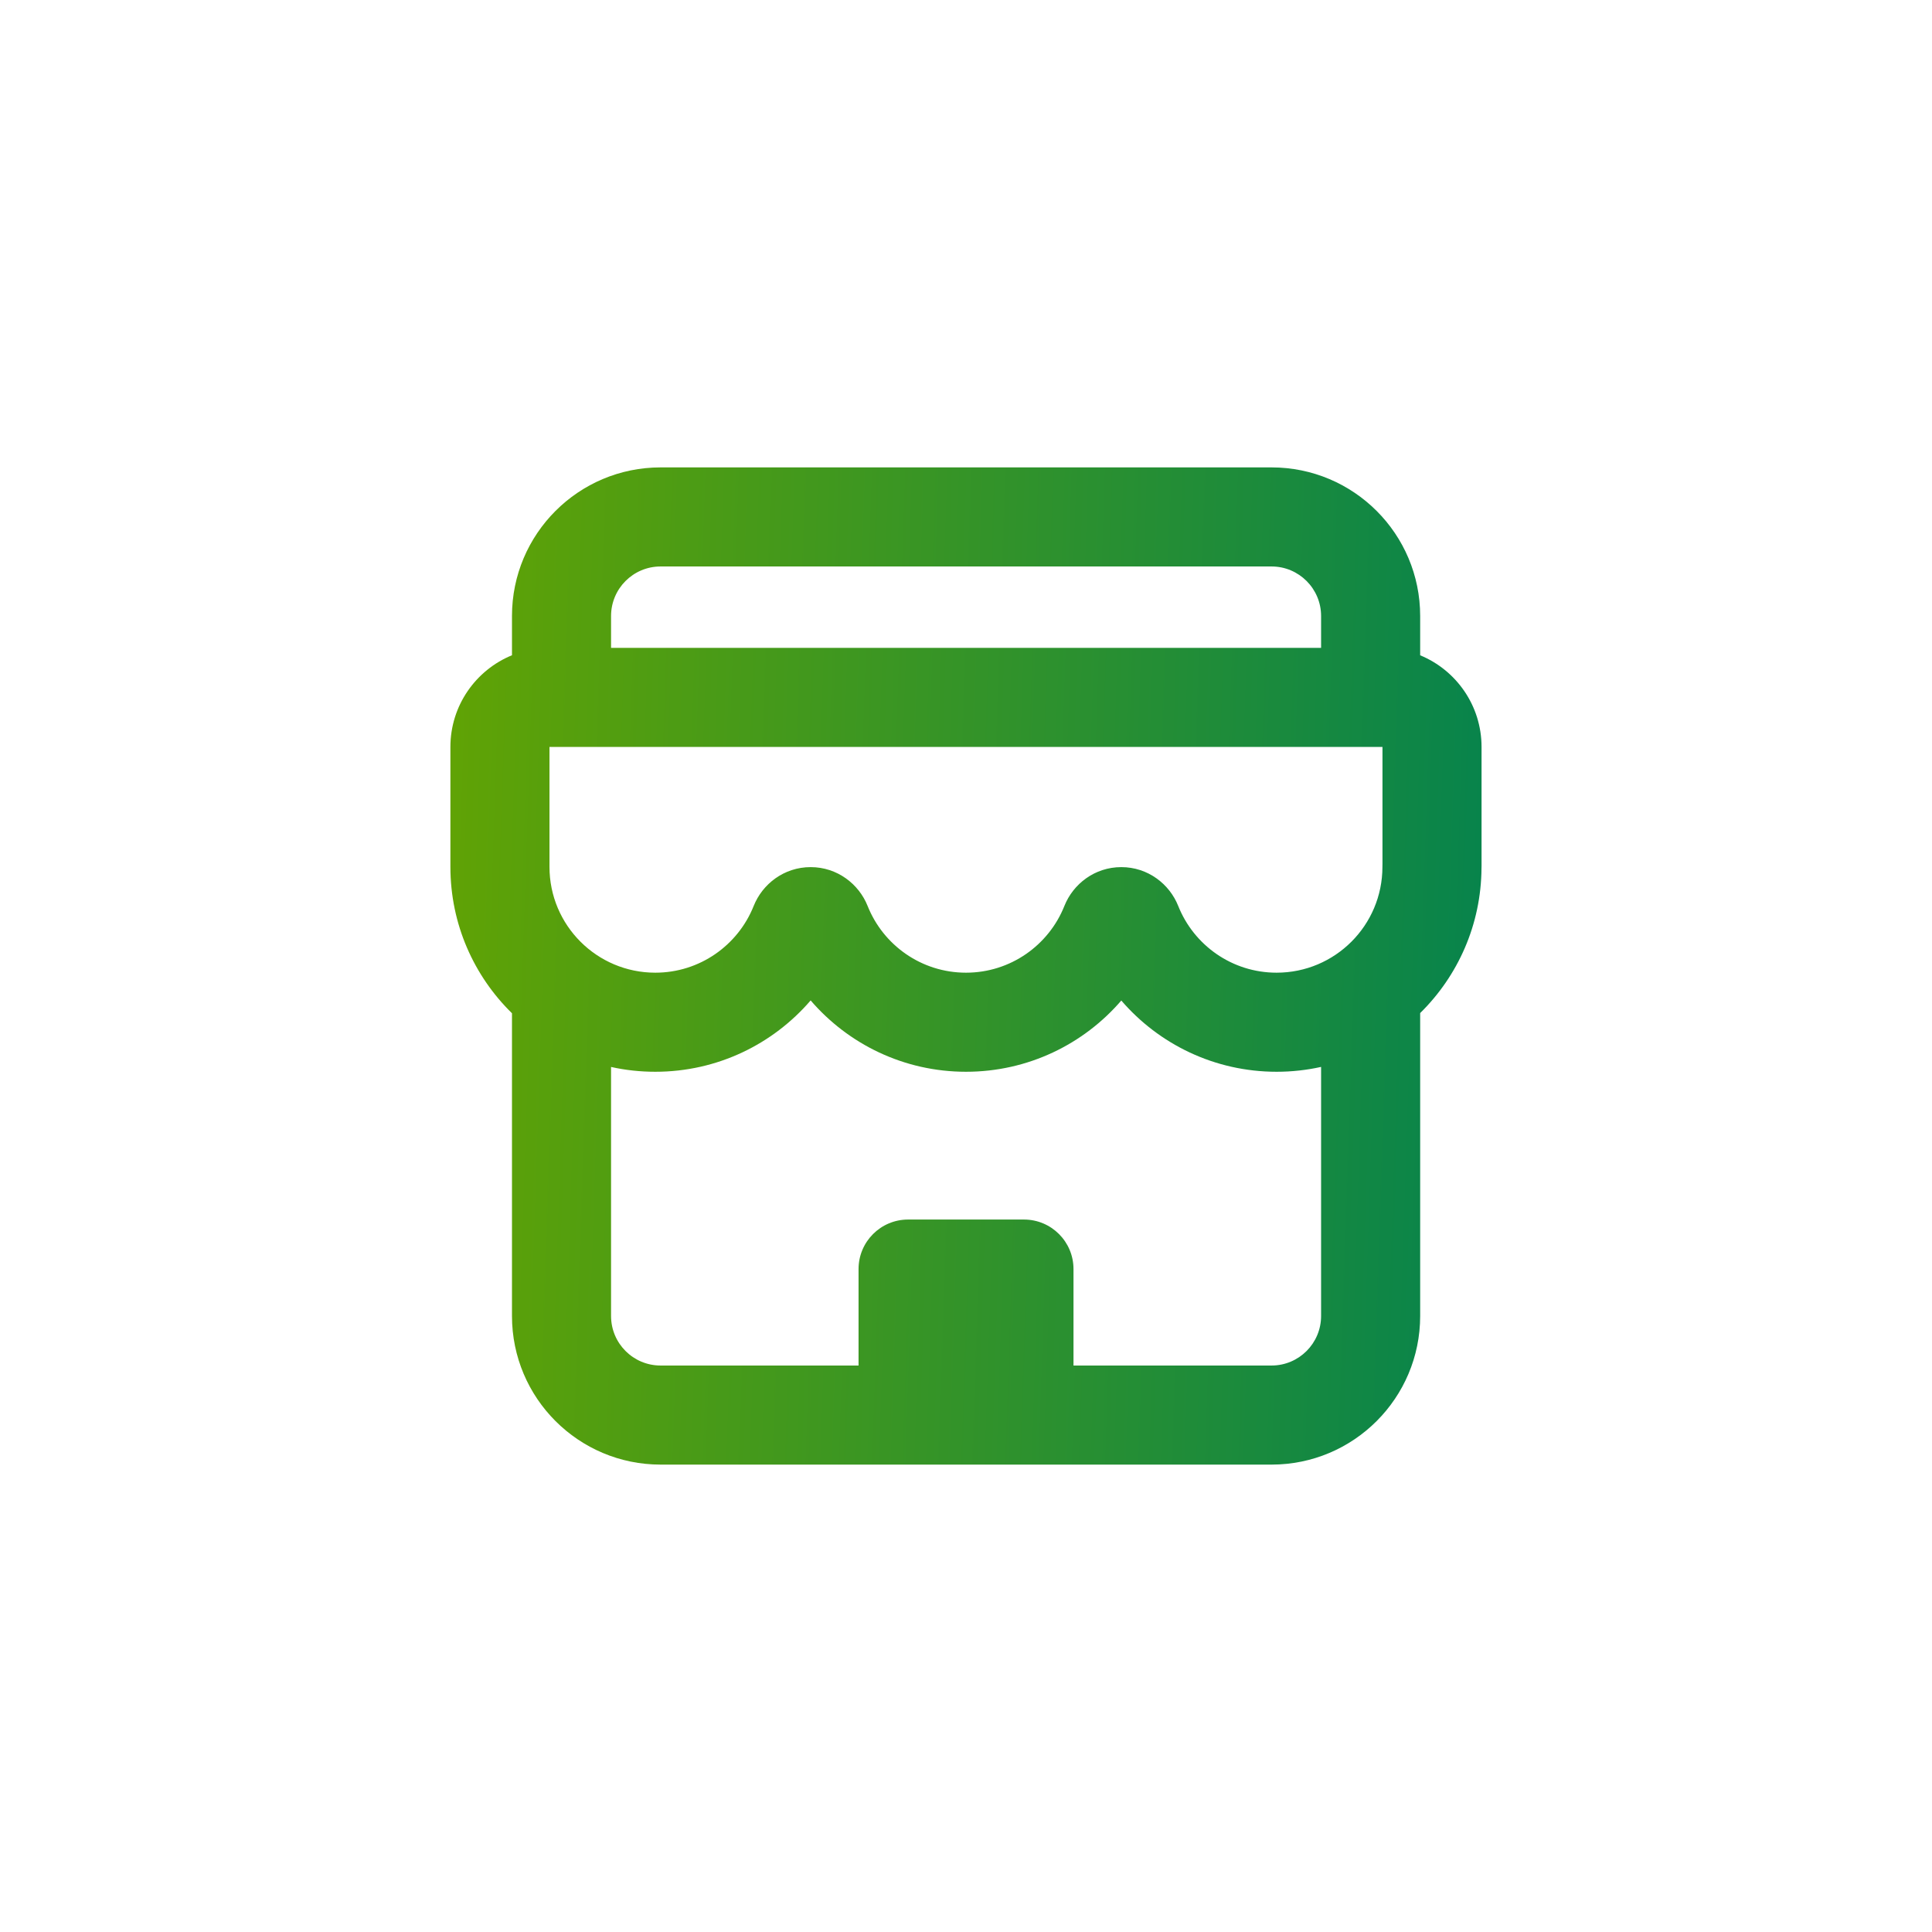 <svg width="39" height="39" viewBox="0 0 39 39" fill="none" xmlns="http://www.w3.org/2000/svg">
<g filter="url(#filter0_di)">
<path fill-rule="evenodd" clip-rule="evenodd" d="M13.335 13.435H25.668C26.22 13.435 26.668 13.883 26.668 14.435V15.078H12.335V14.435C12.335 13.883 12.782 13.435 13.335 13.435ZM28.668 14.435V15.228C29.395 15.527 29.907 16.243 29.907 17.078V19.477C29.907 19.492 29.907 19.506 29.906 19.52C29.9 20.667 29.427 21.704 28.668 22.45V28.565C28.668 30.222 27.325 31.565 25.668 31.565H13.335C11.678 31.565 10.335 30.222 10.335 28.565V22.454C9.568 21.703 9.092 20.657 9.092 19.499V19.496L9.092 19.486L9.092 19.478V17.078C9.092 16.242 9.606 15.525 10.335 15.227V14.435C10.335 12.778 11.678 11.435 13.335 11.435H25.668C27.325 11.435 28.668 12.778 28.668 14.435ZM25.77 23.635C26.078 23.635 26.379 23.601 26.668 23.537V28.565C26.668 29.117 26.22 29.565 25.668 29.565H21.67V27.618C21.67 27.065 21.222 26.618 20.67 26.618H18.331C17.779 26.618 17.331 27.065 17.331 27.618V29.565H13.335C12.782 29.565 12.335 29.117 12.335 28.565V23.538C12.622 23.602 12.921 23.635 13.228 23.635C14.483 23.635 15.606 23.076 16.364 22.195C17.122 23.076 18.245 23.635 19.5 23.635C20.754 23.635 21.877 23.077 22.635 22.197C23.393 23.077 24.516 23.635 25.77 23.635ZM27.907 17.078L11.092 17.078V19.466L11.092 19.481L11.092 19.499C11.092 20.679 12.049 21.635 13.228 21.635C14.127 21.635 14.899 21.079 15.214 20.288C15.39 19.846 15.826 19.504 16.364 19.504C16.902 19.504 17.338 19.846 17.514 20.288C17.829 21.079 18.601 21.635 19.5 21.635C20.399 21.635 21.171 21.079 21.486 20.288C21.662 19.845 22.098 19.504 22.635 19.504C23.172 19.504 23.608 19.845 23.784 20.288C24.099 21.079 24.87 21.635 25.77 21.635C26.95 21.635 27.906 20.679 27.906 19.499L27.906 19.485C27.906 19.468 27.906 19.452 27.907 19.436L27.907 17.078Z" fill="url(#paint0_linear)"/>
</g>
<defs>
<filter id="filter0_di" x="-1.5" y="-1.5" width="42" height="42" filterUnits="userSpaceOnUse" color-interpolation-filters="sRGB">
<feFlood flood-opacity="0" result="BackgroundImageFix"/>
<feColorMatrix in="SourceAlpha" type="matrix" values="0 0 0 0 0 0 0 0 0 0 0 0 0 0 0 0 0 0 127 0" result="hardAlpha"/>
<feOffset dy="-2"/>
<feGaussianBlur stdDeviation="4.5"/>
<feComposite in2="hardAlpha" operator="out"/>
<feColorMatrix type="matrix" values="0 0 0 0 0.479 0 0 0 0 0.812 0 0 0 0 1 0 0 0 0.47 0"/>
<feBlend mode="normal" in2="BackgroundImageFix" result="effect1_dropShadow"/>
<feBlend mode="normal" in="SourceGraphic" in2="effect1_dropShadow" result="shape"/>
<feColorMatrix in="SourceAlpha" type="matrix" values="0 0 0 0 0 0 0 0 0 0 0 0 0 0 0 0 0 0 127 0" result="hardAlpha"/>
<feMorphology radius="1" operator="erode" in="SourceAlpha" result="effect2_innerShadow"/>
<feOffset/>
<feGaussianBlur stdDeviation="4"/>
<feComposite in2="hardAlpha" operator="arithmetic" k2="-1" k3="1"/>
<feColorMatrix type="matrix" values="0 0 0 0 0.421 0 0 0 0 1 0 0 0 0 0.93 0 0 0 0.51 0"/>
<feBlend mode="normal" in2="shape" result="effect2_innerShadow"/>
</filter>
<linearGradient id="paint0_linear" x1="7.683" y1="16.862" x2="31.835" y2="17.668" gradientUnits="userSpaceOnUse">
<stop stop-color="#66A500"/>
<stop offset="1" stop-color="#008152"/>
</linearGradient>
</defs>
</svg>
